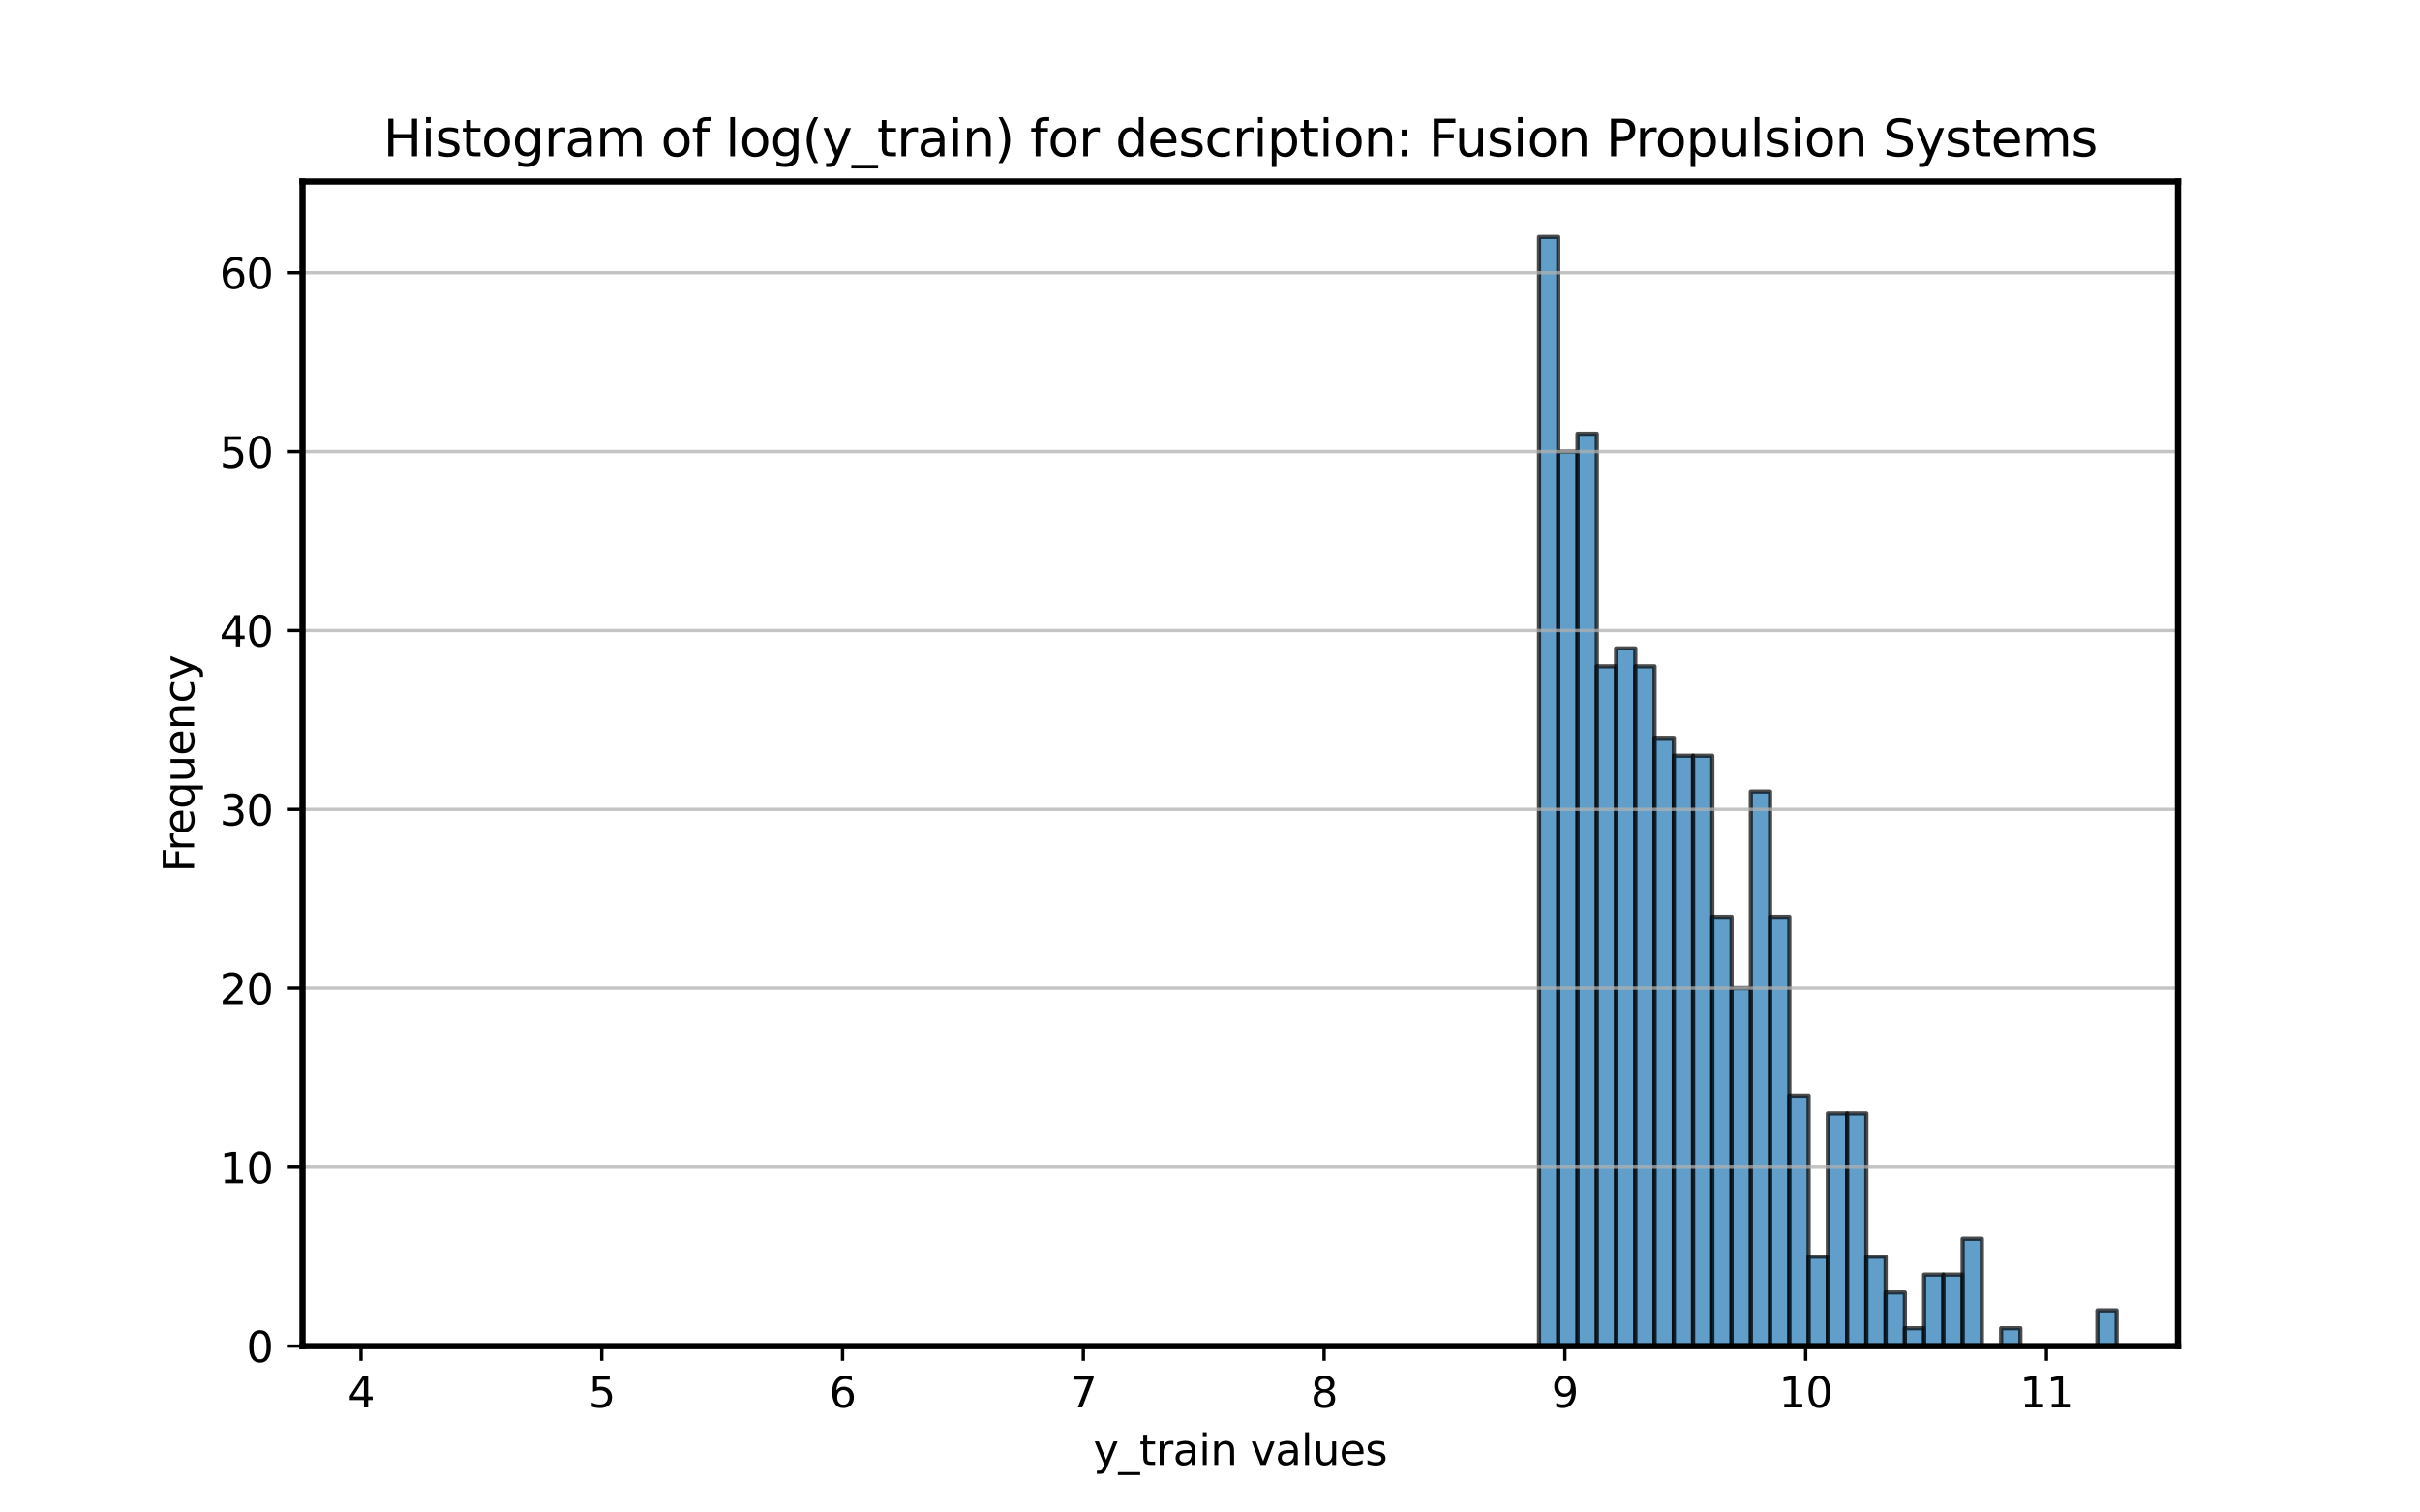 <?xml version="1.0" encoding="utf-8" standalone="no"?>
<!DOCTYPE svg PUBLIC "-//W3C//DTD SVG 1.1//EN"
  "http://www.w3.org/Graphics/SVG/1.1/DTD/svg11.dtd">
<svg xmlns:xlink="http://www.w3.org/1999/xlink" width="576pt" height="360pt" viewBox="0 0 576 360" xmlns="http://www.w3.org/2000/svg" version="1.1">
 <defs>
  <style type="text/css">*{stroke-linejoin: round; stroke-linecap: butt}</style>
 </defs>
 <g id="figure_1">
  <g id="patch_1">
   <path d="M 0 360 
L 576 360 
L 576 0 
L 0 0 
z
" style="fill: #ffffff"/>
  </g>
  <g id="axes_1">
   <g id="patch_2">
    <path d="M 72 320.4 
L 518.4 320.4 
L 518.4 43.2 
L 72 43.2 
z
" style="fill: #ffffff"/>
   </g>
   <g id="patch_3">
    <path d="M 366.316 320.4 
L 370.899 320.4 
L 370.899 56.4 
L 366.316 56.4 
z
" clip-path="url(#ped78c5a0fb)" style="fill: #1f77b4; opacity: 0.7; stroke: #000000; stroke-linejoin: miter"/>
   </g>
   <g id="patch_4">
    <path d="M 370.899 320.4 
L 375.482 320.4 
L 375.482 107.497 
L 370.899 107.497 
z
" clip-path="url(#ped78c5a0fb)" style="fill: #1f77b4; opacity: 0.7; stroke: #000000; stroke-linejoin: miter"/>
   </g>
   <g id="patch_5">
    <path d="M 375.482 320.4 
L 380.065 320.4 
L 380.065 103.239 
L 375.482 103.239 
z
" clip-path="url(#ped78c5a0fb)" style="fill: #1f77b4; opacity: 0.7; stroke: #000000; stroke-linejoin: miter"/>
   </g>
   <g id="patch_6">
    <path d="M 380.065 320.4 
L 384.647 320.4 
L 384.647 158.594 
L 380.065 158.594 
z
" clip-path="url(#ped78c5a0fb)" style="fill: #1f77b4; opacity: 0.7; stroke: #000000; stroke-linejoin: miter"/>
   </g>
   <g id="patch_7">
    <path d="M 384.647 320.4 
L 389.23 320.4 
L 389.23 154.335 
L 384.647 154.335 
z
" clip-path="url(#ped78c5a0fb)" style="fill: #1f77b4; opacity: 0.7; stroke: #000000; stroke-linejoin: miter"/>
   </g>
   <g id="patch_8">
    <path d="M 389.23 320.4 
L 393.813 320.4 
L 393.813 158.594 
L 389.23 158.594 
z
" clip-path="url(#ped78c5a0fb)" style="fill: #1f77b4; opacity: 0.7; stroke: #000000; stroke-linejoin: miter"/>
   </g>
   <g id="patch_9">
    <path d="M 393.813 320.4 
L 398.396 320.4 
L 398.396 175.626 
L 393.813 175.626 
z
" clip-path="url(#ped78c5a0fb)" style="fill: #1f77b4; opacity: 0.7; stroke: #000000; stroke-linejoin: miter"/>
   </g>
   <g id="patch_10">
    <path d="M 398.396 320.4 
L 402.979 320.4 
L 402.979 179.884 
L 398.396 179.884 
z
" clip-path="url(#ped78c5a0fb)" style="fill: #1f77b4; opacity: 0.7; stroke: #000000; stroke-linejoin: miter"/>
   </g>
   <g id="patch_11">
    <path d="M 402.979 320.4 
L 407.561 320.4 
L 407.561 179.884 
L 402.979 179.884 
z
" clip-path="url(#ped78c5a0fb)" style="fill: #1f77b4; opacity: 0.7; stroke: #000000; stroke-linejoin: miter"/>
   </g>
   <g id="patch_12">
    <path d="M 407.561 320.4 
L 412.144 320.4 
L 412.144 218.206 
L 407.561 218.206 
z
" clip-path="url(#ped78c5a0fb)" style="fill: #1f77b4; opacity: 0.7; stroke: #000000; stroke-linejoin: miter"/>
   </g>
   <g id="patch_13">
    <path d="M 412.144 320.4 
L 416.727 320.4 
L 416.727 235.239 
L 412.144 235.239 
z
" clip-path="url(#ped78c5a0fb)" style="fill: #1f77b4; opacity: 0.7; stroke: #000000; stroke-linejoin: miter"/>
   </g>
   <g id="patch_14">
    <path d="M 416.727 320.4 
L 421.31 320.4 
L 421.31 188.4 
L 416.727 188.4 
z
" clip-path="url(#ped78c5a0fb)" style="fill: #1f77b4; opacity: 0.7; stroke: #000000; stroke-linejoin: miter"/>
   </g>
   <g id="patch_15">
    <path d="M 421.31 320.4 
L 425.892 320.4 
L 425.892 218.206 
L 421.31 218.206 
z
" clip-path="url(#ped78c5a0fb)" style="fill: #1f77b4; opacity: 0.7; stroke: #000000; stroke-linejoin: miter"/>
   </g>
   <g id="patch_16">
    <path d="M 425.892 320.4 
L 430.475 320.4 
L 430.475 260.787 
L 425.892 260.787 
z
" clip-path="url(#ped78c5a0fb)" style="fill: #1f77b4; opacity: 0.7; stroke: #000000; stroke-linejoin: miter"/>
   </g>
   <g id="patch_17">
    <path d="M 430.475 320.4 
L 435.058 320.4 
L 435.058 299.11 
L 430.475 299.11 
z
" clip-path="url(#ped78c5a0fb)" style="fill: #1f77b4; opacity: 0.7; stroke: #000000; stroke-linejoin: miter"/>
   </g>
   <g id="patch_18">
    <path d="M 435.058 320.4 
L 439.641 320.4 
L 439.641 265.045 
L 435.058 265.045 
z
" clip-path="url(#ped78c5a0fb)" style="fill: #1f77b4; opacity: 0.7; stroke: #000000; stroke-linejoin: miter"/>
   </g>
   <g id="patch_19">
    <path d="M 439.641 320.4 
L 444.223 320.4 
L 444.223 265.045 
L 439.641 265.045 
z
" clip-path="url(#ped78c5a0fb)" style="fill: #1f77b4; opacity: 0.7; stroke: #000000; stroke-linejoin: miter"/>
   </g>
   <g id="patch_20">
    <path d="M 444.223 320.4 
L 448.806 320.4 
L 448.806 299.11 
L 444.223 299.11 
z
" clip-path="url(#ped78c5a0fb)" style="fill: #1f77b4; opacity: 0.7; stroke: #000000; stroke-linejoin: miter"/>
   </g>
   <g id="patch_21">
    <path d="M 448.806 320.4 
L 453.389 320.4 
L 453.389 307.626 
L 448.806 307.626 
z
" clip-path="url(#ped78c5a0fb)" style="fill: #1f77b4; opacity: 0.7; stroke: #000000; stroke-linejoin: miter"/>
   </g>
   <g id="patch_22">
    <path d="M 453.389 320.4 
L 457.972 320.4 
L 457.972 316.142 
L 453.389 316.142 
z
" clip-path="url(#ped78c5a0fb)" style="fill: #1f77b4; opacity: 0.7; stroke: #000000; stroke-linejoin: miter"/>
   </g>
   <g id="patch_23">
    <path d="M 457.972 320.4 
L 462.555 320.4 
L 462.555 303.368 
L 457.972 303.368 
z
" clip-path="url(#ped78c5a0fb)" style="fill: #1f77b4; opacity: 0.7; stroke: #000000; stroke-linejoin: miter"/>
   </g>
   <g id="patch_24">
    <path d="M 462.555 320.4 
L 467.137 320.4 
L 467.137 303.368 
L 462.555 303.368 
z
" clip-path="url(#ped78c5a0fb)" style="fill: #1f77b4; opacity: 0.7; stroke: #000000; stroke-linejoin: miter"/>
   </g>
   <g id="patch_25">
    <path d="M 467.137 320.4 
L 471.72 320.4 
L 471.72 294.852 
L 467.137 294.852 
z
" clip-path="url(#ped78c5a0fb)" style="fill: #1f77b4; opacity: 0.7; stroke: #000000; stroke-linejoin: miter"/>
   </g>
   <g id="patch_26">
    <path d="M 471.72 320.4 
L 476.303 320.4 
L 476.303 320.4 
L 471.72 320.4 
z
" clip-path="url(#ped78c5a0fb)" style="fill: #1f77b4; opacity: 0.7; stroke: #000000; stroke-linejoin: miter"/>
   </g>
   <g id="patch_27">
    <path d="M 476.303 320.4 
L 480.886 320.4 
L 480.886 316.142 
L 476.303 316.142 
z
" clip-path="url(#ped78c5a0fb)" style="fill: #1f77b4; opacity: 0.7; stroke: #000000; stroke-linejoin: miter"/>
   </g>
   <g id="patch_28">
    <path d="M 480.886 320.4 
L 485.468 320.4 
L 485.468 320.4 
L 480.886 320.4 
z
" clip-path="url(#ped78c5a0fb)" style="fill: #1f77b4; opacity: 0.7; stroke: #000000; stroke-linejoin: miter"/>
   </g>
   <g id="patch_29">
    <path d="M 485.468 320.4 
L 490.051 320.4 
L 490.051 320.4 
L 485.468 320.4 
z
" clip-path="url(#ped78c5a0fb)" style="fill: #1f77b4; opacity: 0.7; stroke: #000000; stroke-linejoin: miter"/>
   </g>
   <g id="patch_30">
    <path d="M 490.051 320.4 
L 494.634 320.4 
L 494.634 320.4 
L 490.051 320.4 
z
" clip-path="url(#ped78c5a0fb)" style="fill: #1f77b4; opacity: 0.7; stroke: #000000; stroke-linejoin: miter"/>
   </g>
   <g id="patch_31">
    <path d="M 494.634 320.4 
L 499.217 320.4 
L 499.217 320.4 
L 494.634 320.4 
z
" clip-path="url(#ped78c5a0fb)" style="fill: #1f77b4; opacity: 0.7; stroke: #000000; stroke-linejoin: miter"/>
   </g>
   <g id="patch_32">
    <path d="M 499.217 320.4 
L 503.799 320.4 
L 503.799 311.884 
L 499.217 311.884 
z
" clip-path="url(#ped78c5a0fb)" style="fill: #1f77b4; opacity: 0.7; stroke: #000000; stroke-linejoin: miter"/>
   </g>
   <g id="matplotlib.axis_1">
    <g id="xtick_1">
     <g id="line2d_1">
      <defs>
       <path id="mdb140d4ed1" d="M 0 0 
L 0 3.5 
" style="stroke: #000000; stroke-width: 0.8"/>
      </defs>
      <g>
       <use xlink:href="#mdb140d4ed1" x="85.926" y="320.4" style="stroke: #000000; stroke-width: 0.8"/>
      </g>
     </g>
     <g id="text_1">
      <!-- 4 -->
      <g transform="translate(82.745 334.998) scale(0.1 -0.1)">
       <defs>
        <path id="DejaVuSans-34" d="M 2419 4116 
L 825 1625 
L 2419 1625 
L 2419 4116 
z
M 2253 4666 
L 3047 4666 
L 3047 1625 
L 3713 1625 
L 3713 1100 
L 3047 1100 
L 3047 0 
L 2419 0 
L 2419 1100 
L 313 1100 
L 313 1709 
L 2253 4666 
z
" transform="scale(0.016)"/>
       </defs>
       <use xlink:href="#DejaVuSans-34"/>
      </g>
     </g>
    </g>
    <g id="xtick_2">
     <g id="line2d_2">
      <g>
       <use xlink:href="#mdb140d4ed1" x="143.234" y="320.4" style="stroke: #000000; stroke-width: 0.8"/>
      </g>
     </g>
     <g id="text_2">
      <!-- 5 -->
      <g transform="translate(140.053 334.998) scale(0.1 -0.1)">
       <defs>
        <path id="DejaVuSans-35" d="M 691 4666 
L 3169 4666 
L 3169 4134 
L 1269 4134 
L 1269 2991 
Q 1406 3038 1543 3061 
Q 1681 3084 1819 3084 
Q 2600 3084 3056 2656 
Q 3513 2228 3513 1497 
Q 3513 744 3044 326 
Q 2575 -91 1722 -91 
Q 1428 -91 1123 -41 
Q 819 9 494 109 
L 494 744 
Q 775 591 1075 516 
Q 1375 441 1709 441 
Q 2250 441 2565 725 
Q 2881 1009 2881 1497 
Q 2881 1984 2565 2268 
Q 2250 2553 1709 2553 
Q 1456 2553 1204 2497 
Q 953 2441 691 2322 
L 691 4666 
z
" transform="scale(0.016)"/>
       </defs>
       <use xlink:href="#DejaVuSans-35"/>
      </g>
     </g>
    </g>
    <g id="xtick_3">
     <g id="line2d_3">
      <g>
       <use xlink:href="#mdb140d4ed1" x="200.543" y="320.4" style="stroke: #000000; stroke-width: 0.8"/>
      </g>
     </g>
     <g id="text_3">
      <!-- 6 -->
      <g transform="translate(197.362 334.998) scale(0.1 -0.1)">
       <defs>
        <path id="DejaVuSans-36" d="M 2113 2584 
Q 1688 2584 1439 2293 
Q 1191 2003 1191 1497 
Q 1191 994 1439 701 
Q 1688 409 2113 409 
Q 2538 409 2786 701 
Q 3034 994 3034 1497 
Q 3034 2003 2786 2293 
Q 2538 2584 2113 2584 
z
M 3366 4563 
L 3366 3988 
Q 3128 4100 2886 4159 
Q 2644 4219 2406 4219 
Q 1781 4219 1451 3797 
Q 1122 3375 1075 2522 
Q 1259 2794 1537 2939 
Q 1816 3084 2150 3084 
Q 2853 3084 3261 2657 
Q 3669 2231 3669 1497 
Q 3669 778 3244 343 
Q 2819 -91 2113 -91 
Q 1303 -91 875 529 
Q 447 1150 447 2328 
Q 447 3434 972 4092 
Q 1497 4750 2381 4750 
Q 2619 4750 2861 4703 
Q 3103 4656 3366 4563 
z
" transform="scale(0.016)"/>
       </defs>
       <use xlink:href="#DejaVuSans-36"/>
      </g>
     </g>
    </g>
    <g id="xtick_4">
     <g id="line2d_4">
      <g>
       <use xlink:href="#mdb140d4ed1" x="257.851" y="320.4" style="stroke: #000000; stroke-width: 0.8"/>
      </g>
     </g>
     <g id="text_4">
      <!-- 7 -->
      <g transform="translate(254.67 334.998) scale(0.1 -0.1)">
       <defs>
        <path id="DejaVuSans-37" d="M 525 4666 
L 3525 4666 
L 3525 4397 
L 1831 0 
L 1172 0 
L 2766 4134 
L 525 4134 
L 525 4666 
z
" transform="scale(0.016)"/>
       </defs>
       <use xlink:href="#DejaVuSans-37"/>
      </g>
     </g>
    </g>
    <g id="xtick_5">
     <g id="line2d_5">
      <g>
       <use xlink:href="#mdb140d4ed1" x="315.16" y="320.4" style="stroke: #000000; stroke-width: 0.8"/>
      </g>
     </g>
     <g id="text_5">
      <!-- 8 -->
      <g transform="translate(311.978 334.998) scale(0.1 -0.1)">
       <defs>
        <path id="DejaVuSans-38" d="M 2034 2216 
Q 1584 2216 1326 1975 
Q 1069 1734 1069 1313 
Q 1069 891 1326 650 
Q 1584 409 2034 409 
Q 2484 409 2743 651 
Q 3003 894 3003 1313 
Q 3003 1734 2745 1975 
Q 2488 2216 2034 2216 
z
M 1403 2484 
Q 997 2584 770 2862 
Q 544 3141 544 3541 
Q 544 4100 942 4425 
Q 1341 4750 2034 4750 
Q 2731 4750 3128 4425 
Q 3525 4100 3525 3541 
Q 3525 3141 3298 2862 
Q 3072 2584 2669 2484 
Q 3125 2378 3379 2068 
Q 3634 1759 3634 1313 
Q 3634 634 3220 271 
Q 2806 -91 2034 -91 
Q 1263 -91 848 271 
Q 434 634 434 1313 
Q 434 1759 690 2068 
Q 947 2378 1403 2484 
z
M 1172 3481 
Q 1172 3119 1398 2916 
Q 1625 2713 2034 2713 
Q 2441 2713 2670 2916 
Q 2900 3119 2900 3481 
Q 2900 3844 2670 4047 
Q 2441 4250 2034 4250 
Q 1625 4250 1398 4047 
Q 1172 3844 1172 3481 
z
" transform="scale(0.016)"/>
       </defs>
       <use xlink:href="#DejaVuSans-38"/>
      </g>
     </g>
    </g>
    <g id="xtick_6">
     <g id="line2d_6">
      <g>
       <use xlink:href="#mdb140d4ed1" x="372.468" y="320.4" style="stroke: #000000; stroke-width: 0.8"/>
      </g>
     </g>
     <g id="text_6">
      <!-- 9 -->
      <g transform="translate(369.287 334.998) scale(0.1 -0.1)">
       <defs>
        <path id="DejaVuSans-39" d="M 703 97 
L 703 672 
Q 941 559 1184 500 
Q 1428 441 1663 441 
Q 2288 441 2617 861 
Q 2947 1281 2994 2138 
Q 2813 1869 2534 1725 
Q 2256 1581 1919 1581 
Q 1219 1581 811 2004 
Q 403 2428 403 3163 
Q 403 3881 828 4315 
Q 1253 4750 1959 4750 
Q 2769 4750 3195 4129 
Q 3622 3509 3622 2328 
Q 3622 1225 3098 567 
Q 2575 -91 1691 -91 
Q 1453 -91 1209 -44 
Q 966 3 703 97 
z
M 1959 2075 
Q 2384 2075 2632 2365 
Q 2881 2656 2881 3163 
Q 2881 3666 2632 3958 
Q 2384 4250 1959 4250 
Q 1534 4250 1286 3958 
Q 1038 3666 1038 3163 
Q 1038 2656 1286 2365 
Q 1534 2075 1959 2075 
z
" transform="scale(0.016)"/>
       </defs>
       <use xlink:href="#DejaVuSans-39"/>
      </g>
     </g>
    </g>
    <g id="xtick_7">
     <g id="line2d_7">
      <g>
       <use xlink:href="#mdb140d4ed1" x="429.777" y="320.4" style="stroke: #000000; stroke-width: 0.8"/>
      </g>
     </g>
     <g id="text_7">
      <!-- 10 -->
      <g transform="translate(423.414 334.998) scale(0.1 -0.1)">
       <defs>
        <path id="DejaVuSans-31" d="M 794 531 
L 1825 531 
L 1825 4091 
L 703 3866 
L 703 4441 
L 1819 4666 
L 2450 4666 
L 2450 531 
L 3481 531 
L 3481 0 
L 794 0 
L 794 531 
z
" transform="scale(0.016)"/>
        <path id="DejaVuSans-30" d="M 2034 4250 
Q 1547 4250 1301 3770 
Q 1056 3291 1056 2328 
Q 1056 1369 1301 889 
Q 1547 409 2034 409 
Q 2525 409 2770 889 
Q 3016 1369 3016 2328 
Q 3016 3291 2770 3770 
Q 2525 4250 2034 4250 
z
M 2034 4750 
Q 2819 4750 3233 4129 
Q 3647 3509 3647 2328 
Q 3647 1150 3233 529 
Q 2819 -91 2034 -91 
Q 1250 -91 836 529 
Q 422 1150 422 2328 
Q 422 3509 836 4129 
Q 1250 4750 2034 4750 
z
" transform="scale(0.016)"/>
       </defs>
       <use xlink:href="#DejaVuSans-31"/>
       <use xlink:href="#DejaVuSans-30" x="63.623"/>
      </g>
     </g>
    </g>
    <g id="xtick_8">
     <g id="line2d_8">
      <g>
       <use xlink:href="#mdb140d4ed1" x="487.085" y="320.4" style="stroke: #000000; stroke-width: 0.8"/>
      </g>
     </g>
     <g id="text_8">
      <!-- 11 -->
      <g transform="translate(480.723 334.998) scale(0.1 -0.1)">
       <use xlink:href="#DejaVuSans-31"/>
       <use xlink:href="#DejaVuSans-31" x="63.623"/>
      </g>
     </g>
    </g>
    <g id="text_9">
     <!-- y_train values -->
     <g transform="translate(260.252 348.677) scale(0.1 -0.1)">
      <defs>
       <path id="DejaVuSans-79" d="M 2059 -325 
Q 1816 -950 1584 -1140 
Q 1353 -1331 966 -1331 
L 506 -1331 
L 506 -850 
L 844 -850 
Q 1081 -850 1212 -737 
Q 1344 -625 1503 -206 
L 1606 56 
L 191 3500 
L 800 3500 
L 1894 763 
L 2988 3500 
L 3597 3500 
L 2059 -325 
z
" transform="scale(0.016)"/>
       <path id="DejaVuSans-5f" d="M 3263 -1063 
L 3263 -1509 
L -63 -1509 
L -63 -1063 
L 3263 -1063 
z
" transform="scale(0.016)"/>
       <path id="DejaVuSans-74" d="M 1172 4494 
L 1172 3500 
L 2356 3500 
L 2356 3053 
L 1172 3053 
L 1172 1153 
Q 1172 725 1289 603 
Q 1406 481 1766 481 
L 2356 481 
L 2356 0 
L 1766 0 
Q 1100 0 847 248 
Q 594 497 594 1153 
L 594 3053 
L 172 3053 
L 172 3500 
L 594 3500 
L 594 4494 
L 1172 4494 
z
" transform="scale(0.016)"/>
       <path id="DejaVuSans-72" d="M 2631 2963 
Q 2534 3019 2420 3045 
Q 2306 3072 2169 3072 
Q 1681 3072 1420 2755 
Q 1159 2438 1159 1844 
L 1159 0 
L 581 0 
L 581 3500 
L 1159 3500 
L 1159 2956 
Q 1341 3275 1631 3429 
Q 1922 3584 2338 3584 
Q 2397 3584 2469 3576 
Q 2541 3569 2628 3553 
L 2631 2963 
z
" transform="scale(0.016)"/>
       <path id="DejaVuSans-61" d="M 2194 1759 
Q 1497 1759 1228 1600 
Q 959 1441 959 1056 
Q 959 750 1161 570 
Q 1363 391 1709 391 
Q 2188 391 2477 730 
Q 2766 1069 2766 1631 
L 2766 1759 
L 2194 1759 
z
M 3341 1997 
L 3341 0 
L 2766 0 
L 2766 531 
Q 2569 213 2275 61 
Q 1981 -91 1556 -91 
Q 1019 -91 701 211 
Q 384 513 384 1019 
Q 384 1609 779 1909 
Q 1175 2209 1959 2209 
L 2766 2209 
L 2766 2266 
Q 2766 2663 2505 2880 
Q 2244 3097 1772 3097 
Q 1472 3097 1187 3025 
Q 903 2953 641 2809 
L 641 3341 
Q 956 3463 1253 3523 
Q 1550 3584 1831 3584 
Q 2591 3584 2966 3190 
Q 3341 2797 3341 1997 
z
" transform="scale(0.016)"/>
       <path id="DejaVuSans-69" d="M 603 3500 
L 1178 3500 
L 1178 0 
L 603 0 
L 603 3500 
z
M 603 4863 
L 1178 4863 
L 1178 4134 
L 603 4134 
L 603 4863 
z
" transform="scale(0.016)"/>
       <path id="DejaVuSans-6e" d="M 3513 2113 
L 3513 0 
L 2938 0 
L 2938 2094 
Q 2938 2591 2744 2837 
Q 2550 3084 2163 3084 
Q 1697 3084 1428 2787 
Q 1159 2491 1159 1978 
L 1159 0 
L 581 0 
L 581 3500 
L 1159 3500 
L 1159 2956 
Q 1366 3272 1645 3428 
Q 1925 3584 2291 3584 
Q 2894 3584 3203 3211 
Q 3513 2838 3513 2113 
z
" transform="scale(0.016)"/>
       <path id="DejaVuSans-20" transform="scale(0.016)"/>
       <path id="DejaVuSans-76" d="M 191 3500 
L 800 3500 
L 1894 563 
L 2988 3500 
L 3597 3500 
L 2284 0 
L 1503 0 
L 191 3500 
z
" transform="scale(0.016)"/>
       <path id="DejaVuSans-6c" d="M 603 4863 
L 1178 4863 
L 1178 0 
L 603 0 
L 603 4863 
z
" transform="scale(0.016)"/>
       <path id="DejaVuSans-75" d="M 544 1381 
L 544 3500 
L 1119 3500 
L 1119 1403 
Q 1119 906 1312 657 
Q 1506 409 1894 409 
Q 2359 409 2629 706 
Q 2900 1003 2900 1516 
L 2900 3500 
L 3475 3500 
L 3475 0 
L 2900 0 
L 2900 538 
Q 2691 219 2414 64 
Q 2138 -91 1772 -91 
Q 1169 -91 856 284 
Q 544 659 544 1381 
z
M 1991 3584 
L 1991 3584 
z
" transform="scale(0.016)"/>
       <path id="DejaVuSans-65" d="M 3597 1894 
L 3597 1613 
L 953 1613 
Q 991 1019 1311 708 
Q 1631 397 2203 397 
Q 2534 397 2845 478 
Q 3156 559 3463 722 
L 3463 178 
Q 3153 47 2828 -22 
Q 2503 -91 2169 -91 
Q 1331 -91 842 396 
Q 353 884 353 1716 
Q 353 2575 817 3079 
Q 1281 3584 2069 3584 
Q 2775 3584 3186 3129 
Q 3597 2675 3597 1894 
z
M 3022 2063 
Q 3016 2534 2758 2815 
Q 2500 3097 2075 3097 
Q 1594 3097 1305 2825 
Q 1016 2553 972 2059 
L 3022 2063 
z
" transform="scale(0.016)"/>
       <path id="DejaVuSans-73" d="M 2834 3397 
L 2834 2853 
Q 2591 2978 2328 3040 
Q 2066 3103 1784 3103 
Q 1356 3103 1142 2972 
Q 928 2841 928 2578 
Q 928 2378 1081 2264 
Q 1234 2150 1697 2047 
L 1894 2003 
Q 2506 1872 2764 1633 
Q 3022 1394 3022 966 
Q 3022 478 2636 193 
Q 2250 -91 1575 -91 
Q 1294 -91 989 -36 
Q 684 19 347 128 
L 347 722 
Q 666 556 975 473 
Q 1284 391 1588 391 
Q 1994 391 2212 530 
Q 2431 669 2431 922 
Q 2431 1156 2273 1281 
Q 2116 1406 1581 1522 
L 1381 1569 
Q 847 1681 609 1914 
Q 372 2147 372 2553 
Q 372 3047 722 3315 
Q 1072 3584 1716 3584 
Q 2034 3584 2315 3537 
Q 2597 3491 2834 3397 
z
" transform="scale(0.016)"/>
      </defs>
      <use xlink:href="#DejaVuSans-79"/>
      <use xlink:href="#DejaVuSans-5f" x="59.18"/>
      <use xlink:href="#DejaVuSans-74" x="109.18"/>
      <use xlink:href="#DejaVuSans-72" x="148.389"/>
      <use xlink:href="#DejaVuSans-61" x="189.502"/>
      <use xlink:href="#DejaVuSans-69" x="250.781"/>
      <use xlink:href="#DejaVuSans-6e" x="278.564"/>
      <use xlink:href="#DejaVuSans-20" x="341.943"/>
      <use xlink:href="#DejaVuSans-76" x="373.73"/>
      <use xlink:href="#DejaVuSans-61" x="432.91"/>
      <use xlink:href="#DejaVuSans-6c" x="494.189"/>
      <use xlink:href="#DejaVuSans-75" x="521.973"/>
      <use xlink:href="#DejaVuSans-65" x="585.352"/>
      <use xlink:href="#DejaVuSans-73" x="646.875"/>
     </g>
    </g>
   </g>
   <g id="matplotlib.axis_2">
    <g id="ytick_1">
     <g id="line2d_9">
      <path d="M 72 320.4 
L 518.4 320.4 
" clip-path="url(#ped78c5a0fb)" style="fill: none; stroke: #b0b0b0; stroke-opacity: 0.75; stroke-width: 0.8; stroke-linecap: square"/>
     </g>
     <g id="line2d_10">
      <defs>
       <path id="m59fdba801b" d="M 0 0 
L -3.5 0 
" style="stroke: #000000; stroke-width: 0.8"/>
      </defs>
      <g>
       <use xlink:href="#m59fdba801b" x="72" y="320.4" style="stroke: #000000; stroke-width: 0.8"/>
      </g>
     </g>
     <g id="text_10">
      <!-- 0 -->
      <g transform="translate(58.638 324.199) scale(0.1 -0.1)">
       <use xlink:href="#DejaVuSans-30"/>
      </g>
     </g>
    </g>
    <g id="ytick_2">
     <g id="line2d_11">
      <path d="M 72 277.819 
L 518.4 277.819 
" clip-path="url(#ped78c5a0fb)" style="fill: none; stroke: #b0b0b0; stroke-opacity: 0.75; stroke-width: 0.8; stroke-linecap: square"/>
     </g>
     <g id="line2d_12">
      <g>
       <use xlink:href="#m59fdba801b" x="72" y="277.819" style="stroke: #000000; stroke-width: 0.8"/>
      </g>
     </g>
     <g id="text_11">
      <!-- 10 -->
      <g transform="translate(52.275 281.619) scale(0.1 -0.1)">
       <use xlink:href="#DejaVuSans-31"/>
       <use xlink:href="#DejaVuSans-30" x="63.623"/>
      </g>
     </g>
    </g>
    <g id="ytick_3">
     <g id="line2d_13">
      <path d="M 72 235.239 
L 518.4 235.239 
" clip-path="url(#ped78c5a0fb)" style="fill: none; stroke: #b0b0b0; stroke-opacity: 0.75; stroke-width: 0.8; stroke-linecap: square"/>
     </g>
     <g id="line2d_14">
      <g>
       <use xlink:href="#m59fdba801b" x="72" y="235.239" style="stroke: #000000; stroke-width: 0.8"/>
      </g>
     </g>
     <g id="text_12">
      <!-- 20 -->
      <g transform="translate(52.275 239.038) scale(0.1 -0.1)">
       <defs>
        <path id="DejaVuSans-32" d="M 1228 531 
L 3431 531 
L 3431 0 
L 469 0 
L 469 531 
Q 828 903 1448 1529 
Q 2069 2156 2228 2338 
Q 2531 2678 2651 2914 
Q 2772 3150 2772 3378 
Q 2772 3750 2511 3984 
Q 2250 4219 1831 4219 
Q 1534 4219 1204 4116 
Q 875 4013 500 3803 
L 500 4441 
Q 881 4594 1212 4672 
Q 1544 4750 1819 4750 
Q 2544 4750 2975 4387 
Q 3406 4025 3406 3419 
Q 3406 3131 3298 2873 
Q 3191 2616 2906 2266 
Q 2828 2175 2409 1742 
Q 1991 1309 1228 531 
z
" transform="scale(0.016)"/>
       </defs>
       <use xlink:href="#DejaVuSans-32"/>
       <use xlink:href="#DejaVuSans-30" x="63.623"/>
      </g>
     </g>
    </g>
    <g id="ytick_4">
     <g id="line2d_15">
      <path d="M 72 192.658 
L 518.4 192.658 
" clip-path="url(#ped78c5a0fb)" style="fill: none; stroke: #b0b0b0; stroke-opacity: 0.75; stroke-width: 0.8; stroke-linecap: square"/>
     </g>
     <g id="line2d_16">
      <g>
       <use xlink:href="#m59fdba801b" x="72" y="192.658" style="stroke: #000000; stroke-width: 0.8"/>
      </g>
     </g>
     <g id="text_13">
      <!-- 30 -->
      <g transform="translate(52.275 196.457) scale(0.1 -0.1)">
       <defs>
        <path id="DejaVuSans-33" d="M 2597 2516 
Q 3050 2419 3304 2112 
Q 3559 1806 3559 1356 
Q 3559 666 3084 287 
Q 2609 -91 1734 -91 
Q 1441 -91 1130 -33 
Q 819 25 488 141 
L 488 750 
Q 750 597 1062 519 
Q 1375 441 1716 441 
Q 2309 441 2620 675 
Q 2931 909 2931 1356 
Q 2931 1769 2642 2001 
Q 2353 2234 1838 2234 
L 1294 2234 
L 1294 2753 
L 1863 2753 
Q 2328 2753 2575 2939 
Q 2822 3125 2822 3475 
Q 2822 3834 2567 4026 
Q 2313 4219 1838 4219 
Q 1578 4219 1281 4162 
Q 984 4106 628 3988 
L 628 4550 
Q 988 4650 1302 4700 
Q 1616 4750 1894 4750 
Q 2613 4750 3031 4423 
Q 3450 4097 3450 3541 
Q 3450 3153 3228 2886 
Q 3006 2619 2597 2516 
z
" transform="scale(0.016)"/>
       </defs>
       <use xlink:href="#DejaVuSans-33"/>
       <use xlink:href="#DejaVuSans-30" x="63.623"/>
      </g>
     </g>
    </g>
    <g id="ytick_5">
     <g id="line2d_17">
      <path d="M 72 150.077 
L 518.4 150.077 
" clip-path="url(#ped78c5a0fb)" style="fill: none; stroke: #b0b0b0; stroke-opacity: 0.75; stroke-width: 0.8; stroke-linecap: square"/>
     </g>
     <g id="line2d_18">
      <g>
       <use xlink:href="#m59fdba801b" x="72" y="150.077" style="stroke: #000000; stroke-width: 0.8"/>
      </g>
     </g>
     <g id="text_14">
      <!-- 40 -->
      <g transform="translate(52.275 153.877) scale(0.1 -0.1)">
       <use xlink:href="#DejaVuSans-34"/>
       <use xlink:href="#DejaVuSans-30" x="63.623"/>
      </g>
     </g>
    </g>
    <g id="ytick_6">
     <g id="line2d_19">
      <path d="M 72 107.497 
L 518.4 107.497 
" clip-path="url(#ped78c5a0fb)" style="fill: none; stroke: #b0b0b0; stroke-opacity: 0.75; stroke-width: 0.8; stroke-linecap: square"/>
     </g>
     <g id="line2d_20">
      <g>
       <use xlink:href="#m59fdba801b" x="72" y="107.497" style="stroke: #000000; stroke-width: 0.8"/>
      </g>
     </g>
     <g id="text_15">
      <!-- 50 -->
      <g transform="translate(52.275 111.296) scale(0.1 -0.1)">
       <use xlink:href="#DejaVuSans-35"/>
       <use xlink:href="#DejaVuSans-30" x="63.623"/>
      </g>
     </g>
    </g>
    <g id="ytick_7">
     <g id="line2d_21">
      <path d="M 72 64.916 
L 518.4 64.916 
" clip-path="url(#ped78c5a0fb)" style="fill: none; stroke: #b0b0b0; stroke-opacity: 0.75; stroke-width: 0.8; stroke-linecap: square"/>
     </g>
     <g id="line2d_22">
      <g>
       <use xlink:href="#m59fdba801b" x="72" y="64.916" style="stroke: #000000; stroke-width: 0.8"/>
      </g>
     </g>
     <g id="text_16">
      <!-- 60 -->
      <g transform="translate(52.275 68.715) scale(0.1 -0.1)">
       <use xlink:href="#DejaVuSans-36"/>
       <use xlink:href="#DejaVuSans-30" x="63.623"/>
      </g>
     </g>
    </g>
    <g id="text_17">
     <!-- Frequency -->
     <g transform="translate(46.195 207.63) rotate(-90) scale(0.1 -0.1)">
      <defs>
       <path id="DejaVuSans-46" d="M 628 4666 
L 3309 4666 
L 3309 4134 
L 1259 4134 
L 1259 2759 
L 3109 2759 
L 3109 2228 
L 1259 2228 
L 1259 0 
L 628 0 
L 628 4666 
z
" transform="scale(0.016)"/>
       <path id="DejaVuSans-71" d="M 947 1747 
Q 947 1113 1208 752 
Q 1469 391 1925 391 
Q 2381 391 2643 752 
Q 2906 1113 2906 1747 
Q 2906 2381 2643 2742 
Q 2381 3103 1925 3103 
Q 1469 3103 1208 2742 
Q 947 2381 947 1747 
z
M 2906 525 
Q 2725 213 2448 61 
Q 2172 -91 1784 -91 
Q 1150 -91 751 415 
Q 353 922 353 1747 
Q 353 2572 751 3078 
Q 1150 3584 1784 3584 
Q 2172 3584 2448 3432 
Q 2725 3281 2906 2969 
L 2906 3500 
L 3481 3500 
L 3481 -1331 
L 2906 -1331 
L 2906 525 
z
" transform="scale(0.016)"/>
       <path id="DejaVuSans-63" d="M 3122 3366 
L 3122 2828 
Q 2878 2963 2633 3030 
Q 2388 3097 2138 3097 
Q 1578 3097 1268 2742 
Q 959 2388 959 1747 
Q 959 1106 1268 751 
Q 1578 397 2138 397 
Q 2388 397 2633 464 
Q 2878 531 3122 666 
L 3122 134 
Q 2881 22 2623 -34 
Q 2366 -91 2075 -91 
Q 1284 -91 818 406 
Q 353 903 353 1747 
Q 353 2603 823 3093 
Q 1294 3584 2113 3584 
Q 2378 3584 2631 3529 
Q 2884 3475 3122 3366 
z
" transform="scale(0.016)"/>
      </defs>
      <use xlink:href="#DejaVuSans-46"/>
      <use xlink:href="#DejaVuSans-72" x="50.27"/>
      <use xlink:href="#DejaVuSans-65" x="89.133"/>
      <use xlink:href="#DejaVuSans-71" x="150.656"/>
      <use xlink:href="#DejaVuSans-75" x="214.133"/>
      <use xlink:href="#DejaVuSans-65" x="277.512"/>
      <use xlink:href="#DejaVuSans-6e" x="339.035"/>
      <use xlink:href="#DejaVuSans-63" x="402.414"/>
      <use xlink:href="#DejaVuSans-79" x="457.395"/>
     </g>
    </g>
   </g>
   <g id="patch_33">
    <path d="M 72 320.4 
L 72 43.2 
" style="fill: none; stroke: #000000; stroke-width: 1.5; stroke-linejoin: miter; stroke-linecap: square"/>
   </g>
   <g id="patch_34">
    <path d="M 518.4 320.4 
L 518.4 43.2 
" style="fill: none; stroke: #000000; stroke-width: 1.5; stroke-linejoin: miter; stroke-linecap: square"/>
   </g>
   <g id="patch_35">
    <path d="M 72 320.4 
L 518.4 320.4 
" style="fill: none; stroke: #000000; stroke-width: 1.5; stroke-linejoin: miter; stroke-linecap: square"/>
   </g>
   <g id="patch_36">
    <path d="M 72 43.2 
L 518.4 43.2 
" style="fill: none; stroke: #000000; stroke-width: 1.5; stroke-linejoin: miter; stroke-linecap: square"/>
   </g>
   <g id="text_18">
    <!-- Histogram of log(y_train) for description: Fusion Propulsion Systems -->
    <g transform="translate(91.216 37.2) scale(0.12 -0.12)">
     <defs>
      <path id="DejaVuSans-48" d="M 628 4666 
L 1259 4666 
L 1259 2753 
L 3553 2753 
L 3553 4666 
L 4184 4666 
L 4184 0 
L 3553 0 
L 3553 2222 
L 1259 2222 
L 1259 0 
L 628 0 
L 628 4666 
z
" transform="scale(0.016)"/>
      <path id="DejaVuSans-6f" d="M 1959 3097 
Q 1497 3097 1228 2736 
Q 959 2375 959 1747 
Q 959 1119 1226 758 
Q 1494 397 1959 397 
Q 2419 397 2687 759 
Q 2956 1122 2956 1747 
Q 2956 2369 2687 2733 
Q 2419 3097 1959 3097 
z
M 1959 3584 
Q 2709 3584 3137 3096 
Q 3566 2609 3566 1747 
Q 3566 888 3137 398 
Q 2709 -91 1959 -91 
Q 1206 -91 779 398 
Q 353 888 353 1747 
Q 353 2609 779 3096 
Q 1206 3584 1959 3584 
z
" transform="scale(0.016)"/>
      <path id="DejaVuSans-67" d="M 2906 1791 
Q 2906 2416 2648 2759 
Q 2391 3103 1925 3103 
Q 1463 3103 1205 2759 
Q 947 2416 947 1791 
Q 947 1169 1205 825 
Q 1463 481 1925 481 
Q 2391 481 2648 825 
Q 2906 1169 2906 1791 
z
M 3481 434 
Q 3481 -459 3084 -895 
Q 2688 -1331 1869 -1331 
Q 1566 -1331 1297 -1286 
Q 1028 -1241 775 -1147 
L 775 -588 
Q 1028 -725 1275 -790 
Q 1522 -856 1778 -856 
Q 2344 -856 2625 -561 
Q 2906 -266 2906 331 
L 2906 616 
Q 2728 306 2450 153 
Q 2172 0 1784 0 
Q 1141 0 747 490 
Q 353 981 353 1791 
Q 353 2603 747 3093 
Q 1141 3584 1784 3584 
Q 2172 3584 2450 3431 
Q 2728 3278 2906 2969 
L 2906 3500 
L 3481 3500 
L 3481 434 
z
" transform="scale(0.016)"/>
      <path id="DejaVuSans-6d" d="M 3328 2828 
Q 3544 3216 3844 3400 
Q 4144 3584 4550 3584 
Q 5097 3584 5394 3201 
Q 5691 2819 5691 2113 
L 5691 0 
L 5113 0 
L 5113 2094 
Q 5113 2597 4934 2840 
Q 4756 3084 4391 3084 
Q 3944 3084 3684 2787 
Q 3425 2491 3425 1978 
L 3425 0 
L 2847 0 
L 2847 2094 
Q 2847 2600 2669 2842 
Q 2491 3084 2119 3084 
Q 1678 3084 1418 2786 
Q 1159 2488 1159 1978 
L 1159 0 
L 581 0 
L 581 3500 
L 1159 3500 
L 1159 2956 
Q 1356 3278 1631 3431 
Q 1906 3584 2284 3584 
Q 2666 3584 2933 3390 
Q 3200 3197 3328 2828 
z
" transform="scale(0.016)"/>
      <path id="DejaVuSans-66" d="M 2375 4863 
L 2375 4384 
L 1825 4384 
Q 1516 4384 1395 4259 
Q 1275 4134 1275 3809 
L 1275 3500 
L 2222 3500 
L 2222 3053 
L 1275 3053 
L 1275 0 
L 697 0 
L 697 3053 
L 147 3053 
L 147 3500 
L 697 3500 
L 697 3744 
Q 697 4328 969 4595 
Q 1241 4863 1831 4863 
L 2375 4863 
z
" transform="scale(0.016)"/>
      <path id="DejaVuSans-28" d="M 1984 4856 
Q 1566 4138 1362 3434 
Q 1159 2731 1159 2009 
Q 1159 1288 1364 580 
Q 1569 -128 1984 -844 
L 1484 -844 
Q 1016 -109 783 600 
Q 550 1309 550 2009 
Q 550 2706 781 3412 
Q 1013 4119 1484 4856 
L 1984 4856 
z
" transform="scale(0.016)"/>
      <path id="DejaVuSans-29" d="M 513 4856 
L 1013 4856 
Q 1481 4119 1714 3412 
Q 1947 2706 1947 2009 
Q 1947 1309 1714 600 
Q 1481 -109 1013 -844 
L 513 -844 
Q 928 -128 1133 580 
Q 1338 1288 1338 2009 
Q 1338 2731 1133 3434 
Q 928 4138 513 4856 
z
" transform="scale(0.016)"/>
      <path id="DejaVuSans-64" d="M 2906 2969 
L 2906 4863 
L 3481 4863 
L 3481 0 
L 2906 0 
L 2906 525 
Q 2725 213 2448 61 
Q 2172 -91 1784 -91 
Q 1150 -91 751 415 
Q 353 922 353 1747 
Q 353 2572 751 3078 
Q 1150 3584 1784 3584 
Q 2172 3584 2448 3432 
Q 2725 3281 2906 2969 
z
M 947 1747 
Q 947 1113 1208 752 
Q 1469 391 1925 391 
Q 2381 391 2643 752 
Q 2906 1113 2906 1747 
Q 2906 2381 2643 2742 
Q 2381 3103 1925 3103 
Q 1469 3103 1208 2742 
Q 947 2381 947 1747 
z
" transform="scale(0.016)"/>
      <path id="DejaVuSans-70" d="M 1159 525 
L 1159 -1331 
L 581 -1331 
L 581 3500 
L 1159 3500 
L 1159 2969 
Q 1341 3281 1617 3432 
Q 1894 3584 2278 3584 
Q 2916 3584 3314 3078 
Q 3713 2572 3713 1747 
Q 3713 922 3314 415 
Q 2916 -91 2278 -91 
Q 1894 -91 1617 61 
Q 1341 213 1159 525 
z
M 3116 1747 
Q 3116 2381 2855 2742 
Q 2594 3103 2138 3103 
Q 1681 3103 1420 2742 
Q 1159 2381 1159 1747 
Q 1159 1113 1420 752 
Q 1681 391 2138 391 
Q 2594 391 2855 752 
Q 3116 1113 3116 1747 
z
" transform="scale(0.016)"/>
      <path id="DejaVuSans-3a" d="M 750 794 
L 1409 794 
L 1409 0 
L 750 0 
L 750 794 
z
M 750 3309 
L 1409 3309 
L 1409 2516 
L 750 2516 
L 750 3309 
z
" transform="scale(0.016)"/>
      <path id="DejaVuSans-50" d="M 1259 4147 
L 1259 2394 
L 2053 2394 
Q 2494 2394 2734 2622 
Q 2975 2850 2975 3272 
Q 2975 3691 2734 3919 
Q 2494 4147 2053 4147 
L 1259 4147 
z
M 628 4666 
L 2053 4666 
Q 2838 4666 3239 4311 
Q 3641 3956 3641 3272 
Q 3641 2581 3239 2228 
Q 2838 1875 2053 1875 
L 1259 1875 
L 1259 0 
L 628 0 
L 628 4666 
z
" transform="scale(0.016)"/>
      <path id="DejaVuSans-53" d="M 3425 4513 
L 3425 3897 
Q 3066 4069 2747 4153 
Q 2428 4238 2131 4238 
Q 1616 4238 1336 4038 
Q 1056 3838 1056 3469 
Q 1056 3159 1242 3001 
Q 1428 2844 1947 2747 
L 2328 2669 
Q 3034 2534 3370 2195 
Q 3706 1856 3706 1288 
Q 3706 609 3251 259 
Q 2797 -91 1919 -91 
Q 1588 -91 1214 -16 
Q 841 59 441 206 
L 441 856 
Q 825 641 1194 531 
Q 1563 422 1919 422 
Q 2459 422 2753 634 
Q 3047 847 3047 1241 
Q 3047 1584 2836 1778 
Q 2625 1972 2144 2069 
L 1759 2144 
Q 1053 2284 737 2584 
Q 422 2884 422 3419 
Q 422 4038 858 4394 
Q 1294 4750 2059 4750 
Q 2388 4750 2728 4690 
Q 3069 4631 3425 4513 
z
" transform="scale(0.016)"/>
     </defs>
     <use xlink:href="#DejaVuSans-48"/>
     <use xlink:href="#DejaVuSans-69" x="75.195"/>
     <use xlink:href="#DejaVuSans-73" x="102.979"/>
     <use xlink:href="#DejaVuSans-74" x="155.078"/>
     <use xlink:href="#DejaVuSans-6f" x="194.287"/>
     <use xlink:href="#DejaVuSans-67" x="255.469"/>
     <use xlink:href="#DejaVuSans-72" x="318.945"/>
     <use xlink:href="#DejaVuSans-61" x="360.059"/>
     <use xlink:href="#DejaVuSans-6d" x="421.338"/>
     <use xlink:href="#DejaVuSans-20" x="518.75"/>
     <use xlink:href="#DejaVuSans-6f" x="550.537"/>
     <use xlink:href="#DejaVuSans-66" x="611.719"/>
     <use xlink:href="#DejaVuSans-20" x="646.924"/>
     <use xlink:href="#DejaVuSans-6c" x="678.711"/>
     <use xlink:href="#DejaVuSans-6f" x="706.494"/>
     <use xlink:href="#DejaVuSans-67" x="767.676"/>
     <use xlink:href="#DejaVuSans-28" x="831.152"/>
     <use xlink:href="#DejaVuSans-79" x="870.166"/>
     <use xlink:href="#DejaVuSans-5f" x="929.346"/>
     <use xlink:href="#DejaVuSans-74" x="979.346"/>
     <use xlink:href="#DejaVuSans-72" x="1018.555"/>
     <use xlink:href="#DejaVuSans-61" x="1059.668"/>
     <use xlink:href="#DejaVuSans-69" x="1120.947"/>
     <use xlink:href="#DejaVuSans-6e" x="1148.73"/>
     <use xlink:href="#DejaVuSans-29" x="1212.109"/>
     <use xlink:href="#DejaVuSans-20" x="1251.123"/>
     <use xlink:href="#DejaVuSans-66" x="1282.91"/>
     <use xlink:href="#DejaVuSans-6f" x="1318.115"/>
     <use xlink:href="#DejaVuSans-72" x="1379.297"/>
     <use xlink:href="#DejaVuSans-20" x="1420.41"/>
     <use xlink:href="#DejaVuSans-64" x="1452.197"/>
     <use xlink:href="#DejaVuSans-65" x="1515.674"/>
     <use xlink:href="#DejaVuSans-73" x="1577.197"/>
     <use xlink:href="#DejaVuSans-63" x="1629.297"/>
     <use xlink:href="#DejaVuSans-72" x="1684.277"/>
     <use xlink:href="#DejaVuSans-69" x="1725.391"/>
     <use xlink:href="#DejaVuSans-70" x="1753.174"/>
     <use xlink:href="#DejaVuSans-74" x="1816.65"/>
     <use xlink:href="#DejaVuSans-69" x="1855.859"/>
     <use xlink:href="#DejaVuSans-6f" x="1883.643"/>
     <use xlink:href="#DejaVuSans-6e" x="1944.824"/>
     <use xlink:href="#DejaVuSans-3a" x="2008.203"/>
     <use xlink:href="#DejaVuSans-20" x="2041.895"/>
     <use xlink:href="#DejaVuSans-46" x="2073.682"/>
     <use xlink:href="#DejaVuSans-75" x="2125.701"/>
     <use xlink:href="#DejaVuSans-73" x="2189.08"/>
     <use xlink:href="#DejaVuSans-69" x="2241.18"/>
     <use xlink:href="#DejaVuSans-6f" x="2268.963"/>
     <use xlink:href="#DejaVuSans-6e" x="2330.145"/>
     <use xlink:href="#DejaVuSans-20" x="2393.523"/>
     <use xlink:href="#DejaVuSans-50" x="2425.311"/>
     <use xlink:href="#DejaVuSans-72" x="2483.863"/>
     <use xlink:href="#DejaVuSans-6f" x="2522.727"/>
     <use xlink:href="#DejaVuSans-70" x="2583.908"/>
     <use xlink:href="#DejaVuSans-75" x="2647.385"/>
     <use xlink:href="#DejaVuSans-6c" x="2710.764"/>
     <use xlink:href="#DejaVuSans-73" x="2738.547"/>
     <use xlink:href="#DejaVuSans-69" x="2790.646"/>
     <use xlink:href="#DejaVuSans-6f" x="2818.43"/>
     <use xlink:href="#DejaVuSans-6e" x="2879.611"/>
     <use xlink:href="#DejaVuSans-20" x="2942.99"/>
     <use xlink:href="#DejaVuSans-53" x="2974.777"/>
     <use xlink:href="#DejaVuSans-79" x="3038.254"/>
     <use xlink:href="#DejaVuSans-73" x="3097.434"/>
     <use xlink:href="#DejaVuSans-74" x="3149.533"/>
     <use xlink:href="#DejaVuSans-65" x="3188.742"/>
     <use xlink:href="#DejaVuSans-6d" x="3250.266"/>
     <use xlink:href="#DejaVuSans-73" x="3347.678"/>
    </g>
   </g>
  </g>
 </g>
 <defs>
  <clipPath id="ped78c5a0fb">
   <rect x="72" y="43.2" width="446.4" height="277.2"/>
  </clipPath>
 </defs>
</svg>
